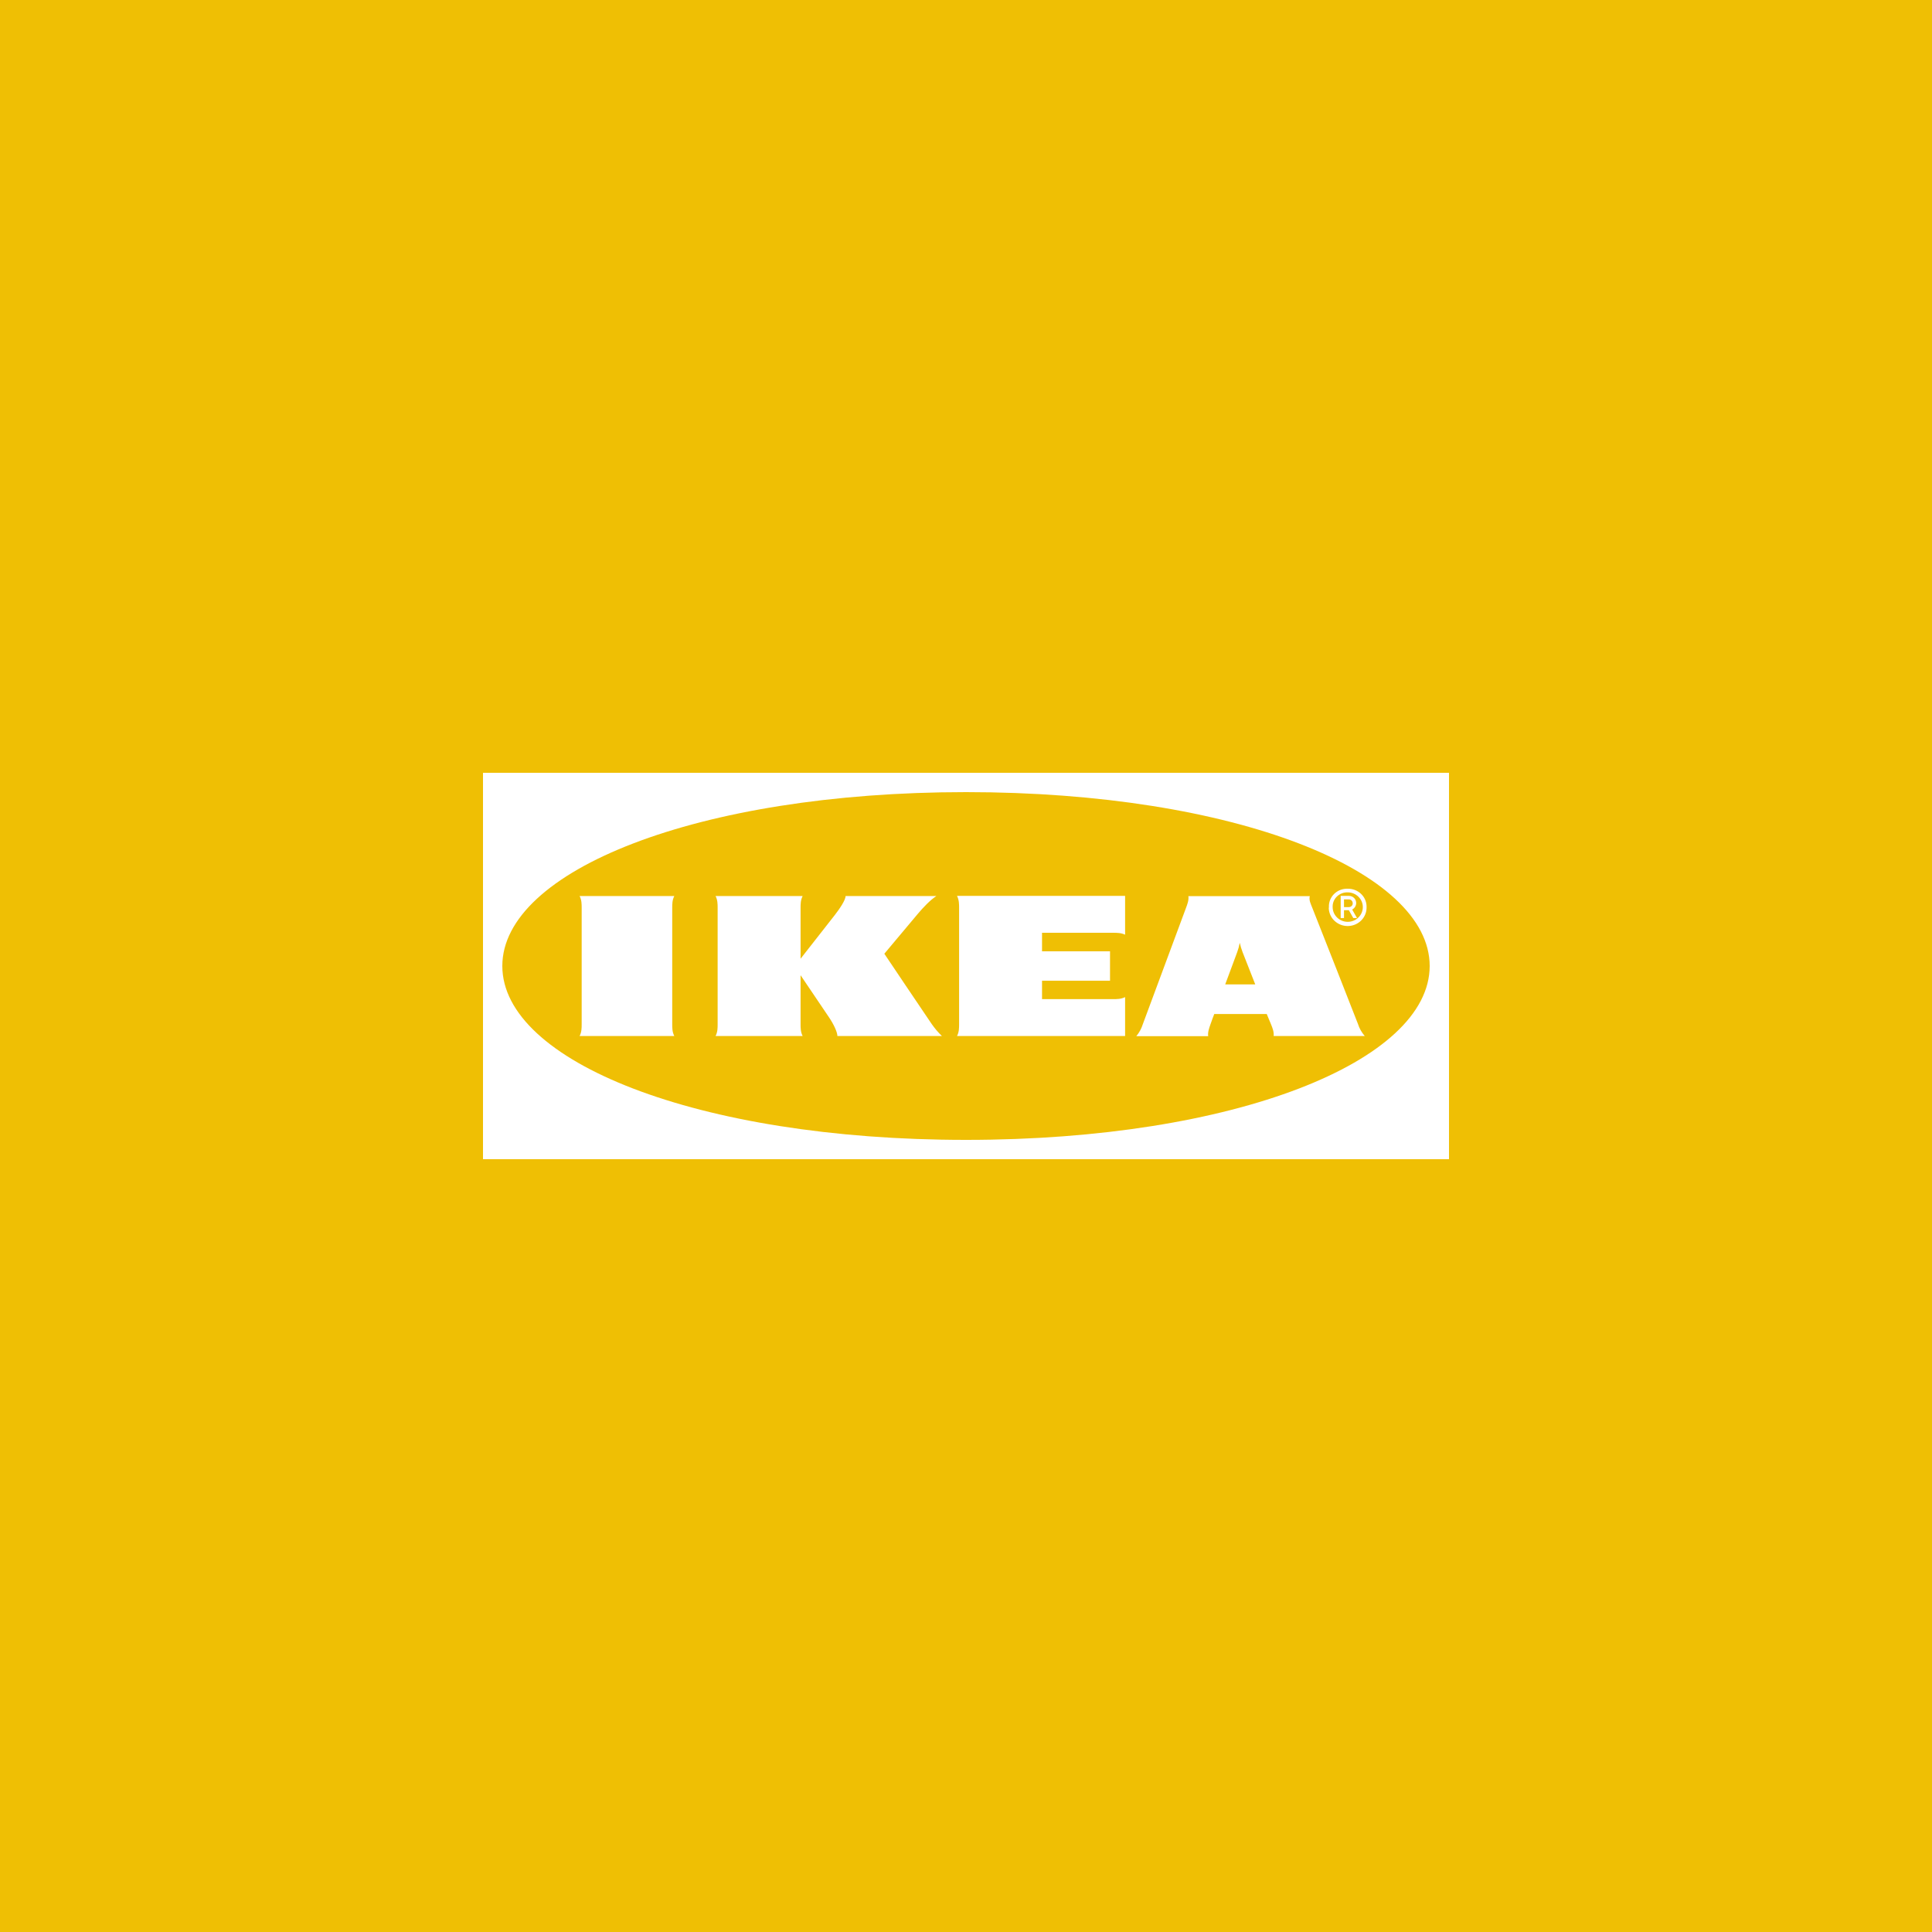 <?xml version="1.0" encoding="UTF-8" standalone="no"?><!-- Generator: Gravit.io --><svg xmlns="http://www.w3.org/2000/svg" xmlns:xlink="http://www.w3.org/1999/xlink" style="isolation:isolate" viewBox="0 0 512 512" width="512pt" height="512pt"><rect x="0" y="0" width="512" height="512" fill="#333333" stroke="none"/><defs><clipPath id="_clipPath_bcX2wrtz6apCrrx1i5s4haPAKmna30fx"><rect width="512" height="512"/></clipPath></defs><g clip-path="url(#_clipPath_bcX2wrtz6apCrrx1i5s4haPAKmna30fx)"><rect x="0" y="0" width="512" height="512" transform="matrix(1,0,0,1,0,0)" fill="rgb(239,191,4)"/><path d=" M 383.963 307.2 L 128 307.2 L 128 204.8 L 384 204.8 L 384 307.2 L 383.963 307.2 Z  M 133.12 256 C 133.12 281.171 184.618 302.08 256.018 302.08 C 327.419 302.08 378.88 281.171 378.88 256 C 378.88 230.829 327.382 209.92 256.018 209.92 C 184.654 209.92 133.12 230.829 133.12 256 Z  M 246.907 271.372 C 247.714 272.518 248.595 273.593 249.622 274.56 L 221.92 274.56 C 221.92 273.485 220.856 271.3 219.682 269.581 C 218.508 267.862 212.16 258.443 212.16 258.443 L 212.16 271.372 C 212.16 272.446 212.16 273.485 212.71 274.56 L 189.631 274.56 C 190.182 273.485 190.182 272.446 190.182 271.372 L 190.182 240.642 C 190.182 239.568 190.182 238.529 189.631 237.455 L 212.71 237.455 C 212.16 238.529 212.16 239.568 212.16 240.642 L 212.16 254.073 C 212.16 254.073 219.535 244.689 221.223 242.504 C 222.507 240.857 224.085 238.529 224.085 237.455 L 248.154 237.455 C 246.503 238.529 244.669 240.463 243.164 242.254 C 241.843 243.83 234.358 252.748 234.358 252.748 C 234.358 252.748 245.439 269.259 246.907 271.372 L 246.907 271.372 Z  M 254.172 240.642 L 254.172 271.372 C 254.172 272.446 254.172 273.485 253.621 274.56 L 298.165 274.56 L 298.165 264.245 C 297.064 264.782 296 264.782 294.899 264.782 L 276.15 264.782 L 276.15 259.911 L 294.166 259.911 L 294.166 252.103 L 276.15 252.103 L 276.15 247.196 L 294.899 247.196 C 296 247.196 297.064 247.196 298.165 247.698 L 298.165 237.419 L 253.621 237.419 C 254.172 238.529 254.172 239.568 254.172 240.642 Z  M 359.88 271.372 C 360.247 272.554 360.871 273.628 361.678 274.56 L 337.535 274.56 C 337.645 273.485 337.242 272.446 336.801 271.372 C 336.801 271.372 336.434 270.512 335.921 269.259 L 335.7 268.722 L 321.794 268.722 L 321.574 269.295 C 321.574 269.295 321.17 270.333 320.804 271.408 C 320.437 272.482 320.033 273.521 320.18 274.595 L 301.137 274.595 C 301.915 273.656 302.501 272.573 302.862 271.408 L 314.273 240.678 C 314.676 239.603 315.08 238.565 314.933 237.49 L 347.111 237.49 C 346.818 238.565 347.405 239.603 347.809 240.678 C 348.763 243.006 359.073 269.295 359.88 271.372 L 359.88 271.372 Z  M 332.655 260.878 L 329.279 252.282 C 328.986 251.494 328.729 250.671 328.546 249.847 C 328.399 250.677 328.178 251.492 327.885 252.282 C 327.775 252.641 326.344 256.401 324.693 260.878 L 332.655 260.878 Z  M 178.697 237.455 L 153.6 237.455 C 154.15 238.529 154.15 239.568 154.15 240.642 L 154.15 271.372 C 154.15 272.446 154.15 273.485 153.6 274.56 L 178.697 274.56 C 178.147 273.485 178.147 272.446 178.147 271.372 L 178.147 240.642 C 178.147 239.568 178.147 238.529 178.697 237.455 L 178.697 237.455 Z  M 352.175 240.391 C 352.065 237.777 354.156 235.592 356.835 235.521 L 357.165 235.521 C 359.88 235.485 362.118 237.562 362.155 240.212 L 362.155 240.391 C 362.228 243.078 360.063 245.334 357.275 245.406 C 354.523 245.477 352.211 243.364 352.138 240.642 C 352.175 240.57 352.175 240.463 352.175 240.391 L 352.175 240.391 Z  M 353.166 240.391 C 353.166 242.54 354.963 244.295 357.165 244.295 C 359.367 244.295 361.164 242.54 361.164 240.391 C 361.164 238.243 359.366 236.487 357.165 236.487 C 355.037 236.416 353.239 238.028 353.166 240.105 L 353.166 240.391 Z  M 356.174 243.292 L 355.294 243.292 L 355.294 237.419 L 357.532 237.419 C 358.596 237.455 359.403 238.278 359.403 239.317 C 359.403 240.033 359 240.678 358.339 241.036 L 359.623 243.292 L 358.633 243.292 L 357.458 241.215 L 356.174 241.215 L 356.174 243.292 L 356.174 243.292 Z  M 356.174 240.391 L 357.385 240.391 C 357.972 240.427 358.486 239.997 358.486 239.424 C 358.486 238.851 358.082 238.35 357.495 238.35 L 356.174 238.35 L 356.174 240.391 Z " fill-rule="evenodd" fill="rgb(255,255,255)"/></g></svg>